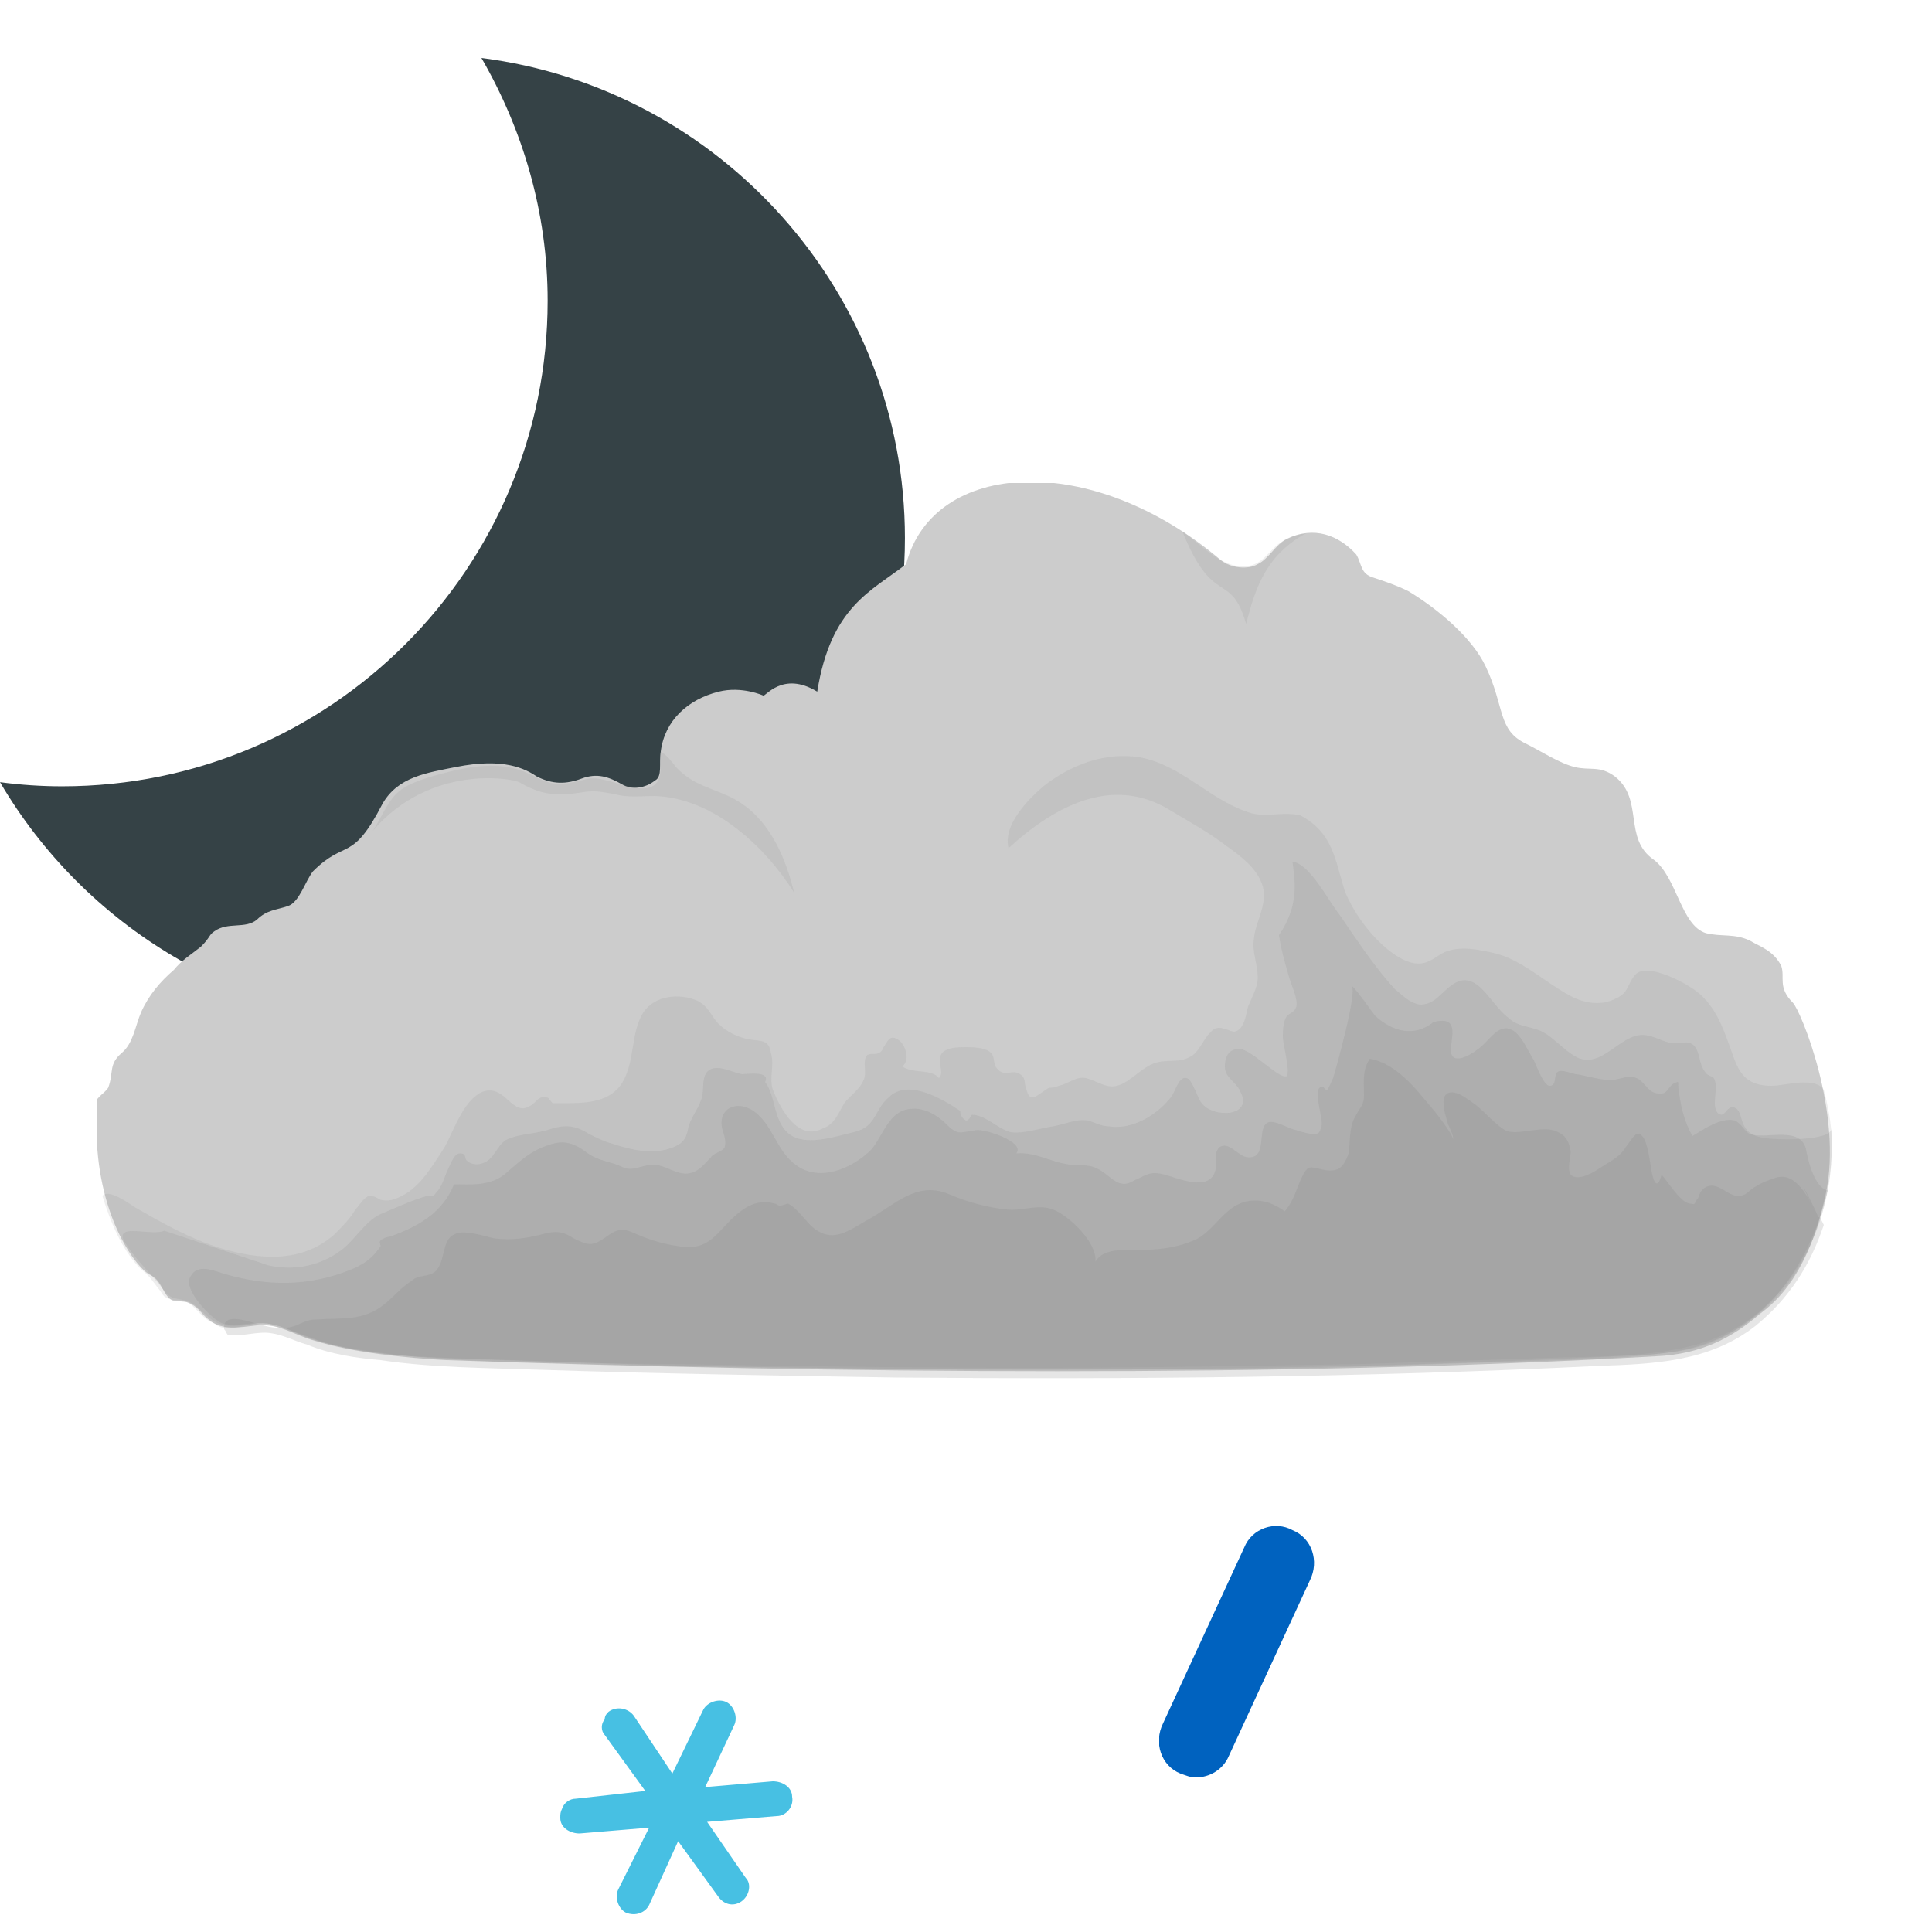 <svg viewBox="0 0 100 100" xmlns="http://www.w3.org/2000/svg" xmlns:xlink="http://www.w3.org/1999/xlink"><style>.moon-primitive{fill:#354246}.cloud2-primitive{color:#828282;fill:#ccc}.snowflake-primitive{fill:#47c0e3}.raindrop-primitive{fill:#0062bf}</style><symbol id="moon"><path d="M34.9 0c3 5.2 4.8 11.2 4.8 17.6C39.7 37 24 52.8 4.5 52.8c-1.5 0-3-.1-4.5-.3C6.1 62.9 17.4 70 30.4 70c19.4 0 35.2-15.7 35.2-35.2C65.6 17 52.2 2.2 34.9 0z"/></symbol><symbol id="cloud"><path d="M87.8 26.9c-.8-.8-.4-1.3-.6-1.9-.4-.8-1.1-1-1.6-1.3-.8-.4-1.5-.2-2.3-.4-1.3-.4-1.5-2.9-2.7-3.8-1.6-1.1-.5-3.1-2-4.3-.8-.6-1.3-.3-2.1-.5s-1.7-.8-2.5-1.2c-1.5-.7-1.1-1.9-2.1-4-.7-1.5-2.5-3-4-3.9-.6-.3-1.2-.5-1.8-.7-.7-.2-.6-.7-.9-1.2-.9-1-2.2-1.5-3.6-.8-.6.3-.9 1-1.5 1.3-.5.3-1.4.2-1.9-.2-6.7-5.7-14.9-5.2-16.3.2-1.8 1.4-3.9 2.2-4.6 6.6-1.8-1.1-2.7.3-2.8.2 0 0-1.1-.5-2.3-.2-1.6.4-2.8 1.5-3 3.1-.1.6.1 1.3-.3 1.5-.5.4-1.2.5-1.7.2-.7-.4-1.3-.6-2.1-.3s-1.5.3-2.3-.1c-.6-.4-1.7-1-4.2-.5-1.5.3-3 .5-3.8 1.9-1.6 3.1-1.9 1.8-3.6 3.5-.4.5-.7 1.6-1.3 1.8-.6.2-1.1.2-1.6.7-.6.5-1.5.1-2.2.6-.3.2-.2.3-.7.8-.5.4-1 .7-1.4 1.2-.7.6-1.3 1.3-1.7 2.2-.3.7-.4 1.6-1 2.1-.7.6-.4 1-.7 1.8-.2.3-.5.4-.7.8.1.4.1 1 .1 1.6.1 4.4 2.1 7 2.8 7.3.6.3.6 1 1.1 1.3.3.1.7 0 1 .2.4.2.6.6.9.8.7.6 1.6.4 2.5.3 1.2-.1 1.9.5 3 .8 1.9.6 4.8.9 6.8 1 20.1.7 43.4.9 62.6-.2 2.4-.1 4-1 5.4-2.2.8-.6 2.5-2 3.4-6.2s-1.3-9.5-1.7-9.9z"/><g fill="currentColor"><path opacity=".14" d="M89.8 34c0-.9-.2-1.8-.4-2.6-.5-.7-2-.2-2.7-.2-1.7 0-1.8-1.1-2.3-2.4-.4-1.1-.9-2.1-1.9-2.7-.6-.4-2.4-1.3-2.9-.6-.4.5-.3.9-1 1.2-.8.4-1.7.2-2.4-.2-1.3-.7-2.5-1.9-4-2.2-.9-.2-2-.4-2.8.2-.6.4-1 .5-1.7.2-1.3-.6-2.6-2.3-3.1-3.6-.5-1.6-.6-3-2.3-3.9-.9-.2-1.7.1-2.5-.1-2.1-.6-3.6-2.5-5.8-2.9-1.8-.3-3.6.4-5 1.5-.8.7-2.1 2-1.8 3.2 2.3-2.1 5.3-3.8 8.3-2 1 .6 2.1 1.2 3 1.9.7.5 1.5 1.1 1.8 1.9.4 1-.3 1.9-.4 2.9-.1.7.2 1.3.2 2 0 .5-.3 1-.5 1.5-.1.4-.2 1.2-.7 1.3-.2 0-.5-.2-.8-.2-.3 0-.4.2-.6.4-.3.4-.5.9-.9 1.1-.7.4-1.4 0-2.2.5-.7.4-1.3 1.2-2.1 1-.4-.1-.7-.3-1.1-.4-.5-.1-.9.3-1.4.4-.2.1-.4.1-.5.1-.2.1-.7.5-.8.5-.3 0-.3-.2-.4-.5-.1-.3 0-.5-.3-.7-.4-.3-.8.2-1.2-.3-.2-.2-.1-.6-.3-.8-.3-.3-1-.3-1.3-.3-.4 0-1.1 0-1.3.4-.2.4.2.9-.1 1.2-.4-.5-1.3-.2-1.9-.6.4-.3.2-1-.1-1.3-.5-.4-.6-.1-.8.2-.1.1-.1.3-.3.4-.2.1-.4 0-.6.1-.3.3 0 .9-.2 1.3-.2.5-.7.8-1 1.2-.3.5-.5 1.1-1.1 1.3-1.3.7-2.2-1-2.6-2-.2-.6.1-1.3-.1-1.9-.1-.7-.5-.6-1.1-.7-.6-.1-1.2-.4-1.6-.8-.4-.4-.5-.9-1.1-1.2-.9-.4-2.2-.3-2.8.6-.7 1.1-.4 2.7-1.2 3.8-.7.9-1.9.9-3 .9h-.5c-.1-.1-.2-.3-.3-.3-.4-.1-.5.2-.8.4-1 .7-1.3-1.1-2.5-.7-1 .4-1.5 2-2 2.9-.6.9-1.2 2-2.2 2.5-.4.2-.7.3-1.1.2-.2-.1-.3-.2-.6-.2-.3.1-.5.5-.7.7-.3.5-.7.9-1.1 1.3-1.7 1.5-3.9 1.3-5.9.7-1.6-.5-3-1.3-4.4-2.1-.3-.2-1.4-1-1.7-.6.4 1.3 1 2.8 2 3.8.4.3.6.6.9 1 .1.1.2.3.3.4.4.3.8.1 1.2.3.5.3.8.9 1.4 1.1.5.5 1.5.1 2.1 0h.5c.1 0 .3 0 .4.1 1.2.3 2.3.9 3.5 1.1 2.8.6 5.6.6 8.4.7 2.9.1 5.7.2 8.6.2 6.2.1 12.3.2 18.5.2 5.8 0 11.6-.1 17.5-.2l9-.3c2.5-.1 5.3 0 7.8-.6 4.9-1.1 7.6-6.1 7.4-10.7 0-.4 0 .3 0 0z"/><path opacity=".16" d="M89.8 33.4c0 .7-3 .6-3.5.5-.6-.1-.9-.3-1.1-.8-.1-.2-.1-.7-.5-.8-.3 0-.4.4-.6.4-.6-.1-.2-1.3-.3-1.6-.1-.6-.3-.2-.6-.7-.3-.4-.2-1.2-.7-1.4-.2-.1-.5 0-.8 0-.5 0-.9-.3-1.4-.4-1.3-.3-2.2 1.6-3.5 1.2-.6-.2-1.3-1-1.8-1.3-.6-.4-1.4-.3-1.9-.8-1-.7-1.7-2.8-3.1-1.6-.5.4-.8.9-1.5.9-.6-.1-.9-.5-1.3-.8-1.1-1.2-2-2.6-2.9-3.9-.5-.6-1.5-2.6-2.4-2.7.1.9.4 2.2-.7 3.8.1.7.3 1.4.5 2.1.1.4.5 1.2.4 1.6-.1.3-.3.3-.5.5-.2.3-.2.8-.2 1.1 0 .3.4 1.8.2 2-.4.2-1.9-1.5-2.5-1.4-.5 0-.7.4-.7.9 0 .6.6.8.8 1.3.7 1.3-1.4 1.4-2 .6-.2-.2-.5-1.3-.8-1.3-.4-.1-.6.8-.8 1-.7.9-2 1.7-3.2 1.5-.4 0-.7-.2-1.1-.3-.6-.1-1.2.2-1.8.3-.7.1-1.5.4-2.2.3-.7-.2-1.3-.9-2-.9-.1.2-.2.3-.3.3-.2-.1-.3-.3-.3-.5-.9-.6-2.7-1.7-3.7-.7-.8.7-.6 1.5-1.8 1.8-.9.2-2.3.7-3.2.2-1-.6-.8-2-1.4-2.8.3-.6-1-.4-1.2-.4-.5-.1-1-.4-1.5-.3-.7.2-.4 1.1-.6 1.6-.2.6-.6 1-.7 1.6-.1.5-.3.7-.8.9-1 .4-2.2.1-3.1-.2-.4-.1-.8-.3-1.2-.5-.8-.5-1.3-.5-2.2-.2-.7.2-1.5.2-2.1.5-.5.3-.6 1-1.2 1.2-.2.1-.6.1-.8-.1-.2-.1 0-.4-.4-.4-.3 0-.5.6-.6.8-.2.4-.3.9-.6 1.2-.3.4-.2.1-.5.2-.7.2-1.6.6-2.3.9-.8.3-1.3 1.2-2 1.8-1.1.9-2.5 1.2-3.9.9l-5.4-1.8c-.6.3-2.5-.4-2.1.5.6 1 1.4 1.7 2.1 2.6.4.6.9.3 1.5.7.6.4.9 1 1.7 1.1.6.1 1.3-.1 1.9-.1.8 0 1.5.4 2.2.7 1.4.5 3 .7 4.5.9 3.4.4 6.9.4 10.3.5 3.5.1 7.1.2 10.6.2 14.2.2 28.4.1 42.5-.6 1.7-.1 3.5-.1 5.1-.8 1.1-.5 2.1-1.2 3-2.1 1.9-1.9 2.9-4.9 3-7.5v-1.4zm-6.6-2.1z"/><path opacity=".18" d="M88.5 34.6c-.2-1.4-2.1-.6-2.9-.9-.3-.1-.4-.5-.8-.7-.7-.2-1.7.5-2.2.8-.4-.7-.6-1.5-.7-2.3-.1-.5.1-.6-.3-.4-.2.1-.3.5-.6.5-.2 0-.3 0-.5-.1-.3-.2-.5-.6-.8-.7-.4-.2-.9.1-1.3.1-.6 0-1.2-.2-1.8-.3-.2 0-.8-.3-1-.1-.2.2 0 .7-.4.7-.3 0-.7-1.1-.8-1.3-.3-.5-.6-1.2-1-1.5-.8-.6-1.3.5-1.9.9-.5.4-1.5.9-1.4-.1.1-.8.3-1.6-.9-1.3-1 .8-2.1.5-3-.3-.1-.1-1.2-1.7-1.3-1.6.5-.1-.8 4.5-.9 4.8-.1.2-.2.5-.3.6-.1.1-.2-.3-.4-.1-.3.3.2 1.6.1 2-.1.3-.1.4-.4.4-.2 0-.6-.1-.9-.2-.4-.1-.7-.3-1.1-.4-1.2-.3-.2 1.9-1.4 1.8-.5 0-1-.9-1.5-.5-.3.3-.1.9-.2 1.2-.3 1.1-1.9.4-2.6.2-.8-.2-.9 0-1.6.3-.5.3-.8.2-1.3-.2-.6-.5-.9-.6-1.7-.6-1.1 0-2-.7-3.1-.6.5-.6-1.7-1.3-2.1-1.2-.8.1-.9.3-1.5-.3-.5-.5-1.2-.9-1.9-.8-1.1.1-1.4 1.4-2 2.1-1 1-2.7 1.7-3.9.8-1-.7-1.2-2.1-2.2-2.8-.9-.6-1.9-.1-1.6 1 .1.3.2.6.1.9-.1.2-.6.3-.7.5-.3.3-.6.7-1 .8-.6.2-1.2-.3-1.8-.4-.7-.1-1.2.4-1.8.1-.6-.3-1.3-.3-1.9-.8-.7-.5-1.2-.6-2-.3-.9.3-1.5.9-2.2 1.5-.8.6-1.7.5-2.6.5-.6 1.5-1.9 2.2-3.3 2.7-.1 0-.4.1-.5.2-.1.1 0 .2 0 .3-.4.6-.8.9-1.5 1.2-2.2.9-4.4.9-6.7.2-.6-.2-1.4-.5-1.7.3-.2.7 1.2 2.1 1.7 2.3.8.2 1.5-.1 2.3 0 .8.1 1.5.5 2.2.7 2.2.9 5.1 1 7.5 1.1 2.9.1 5.9.2 8.8.3 6 .2 12 .2 18 .3 6 0 12.1 0 18.1-.1 3.1-.1 6.2-.2 9.2-.3 2.9-.1 5.9-.1 8.8-.5 4.6-.6 7.2-4.2 8.2-8.4-.3 0-.8-.5-1.1-2z"/><path opacity=".14" d="M59.5 7.3c.5-2 1.1-3.6 3.1-4.7-.7.1-1.2.3-1.7.8-.4.4-.7.8-1.3.9-1.3.2-2.4-1.1-3.4-1.8 1.6 4 2.5 2 3.3 4.8.5-2-.8-2.8 0 0zm-37.6 8.2c1.2.7 2 .7 3.3.5.6-.1 1 0 1.6.1.7.2 1.4.1 2.1.1 3 .1 5.7 2.6 7.2 5-.4-1.7-1.2-3.6-2.7-4.6-1-.7-2.2-.8-3.1-1.6-.4-.3-.6-.8-1.1-1.1v.8c0 2.2-2.6.4-3.7.6-1 .2-1.6.5-2.6 0-.4-.2-.8-.4-1.2-.5-1.4-.4-3 0-4.4.4-.6.2-1.3.4-1.8.9s-.8 1.3-1.2 1.9c3-3.5 7.3-2.7 7.6-2.5z"/><path opacity=".2" d="M89.1 38c-.4-.8-1.1-2.5-2.3-2-.3.1-.6.2-.9.4-.4.2-.4.4-.8.5-.6.1-1.1-.7-1.7-.5-.3.1-.4.3-.5.6-.2.2-.1.4-.4.3-.5 0-1.2-1.2-1.5-1.5-.2.8-.4.4-.5-.1-.1-.5-.2-1.6-.5-1.9-.2-.2-.1-.1-.3-.1-.2.1-.6.8-.8 1-.3.3-.7.5-1 .7-.3.2-1.2.8-1.6.4-.2-.3 0-.9 0-1.2-.1-.6-.3-.9-.9-1.1-.8-.2-1.9.3-2.5 0-.5-.3-1-.9-1.5-1.3-.3-.2-1.2-1-1.6-.5-.2.3 0 1 .1 1.3 0 .2.4.8.3 1 .1-.2-1.1-1.7-1.3-1.9-.8-1-1.8-2.1-3-2.3-.4.6-.3 1.2-.3 1.9 0 .5-.2.6-.4 1-.4.6-.3 1.4-.4 2-.3.9-.7 1-1.5.8-.5-.1-.6-.2-.9.4-.3.6-.4 1.2-.9 1.8-.8-.6-1.8-.8-2.7-.2-.7.5-1.1 1.2-1.8 1.6-1 .5-2.1.6-3.2.6-.6 0-1.7-.1-2.1.6.1-1-1.4-2.4-2.2-2.7-.8-.3-1.6.1-2.4 0-1-.1-2.1-.4-3-.8-1.7-.7-2.8.6-4.3 1.4-.7.4-1.5 1-2.3.6-.7-.3-1-1.1-1.7-1.5-.1 0-.3.1-.4.1-.2 0-.2-.1-.3-.1-.7-.2-1.3 0-1.9.5-1.1.9-1.4 2-3.1 1.7-.7-.1-1.4-.3-2.1-.6-.7-.3-.9-.4-1.6.1-.7.5-.9.5-1.7.1-.6-.4-1-.4-1.7-.2-.8.2-1.5.3-2.4.2-.5-.1-1.6-.5-2.1-.2-.7.3-.4 1.6-1.1 2-.4.2-.8.1-1.1.4-.5.3-.9.8-1.4 1.2-1.1.9-2.2.7-3.6.8-.5 0-.8.3-1.3.4-.5.1-1 0-1.4-.1-.5-.1-2.1-.8-2 .2.1.1.1.2.2.3.7.1 1.5-.2 2.2-.1.7.1 1.2.4 1.9.6 1.2.5 2.6.7 3.8.8 2.7.4 5.5.4 8.3.5 6.1.2 12.2.3 18.4.4 12.1.1 24.2 0 36.3-.6 2.9-.1 5.8-.2 8.2-2.1 1.7-1.4 2.8-3.1 3.5-5.2-.2-.4-.2-.4-.3-.4-1.7-3.4.1 0 0 0z"/></g></symbol><symbol id="snowflake"><path d="M4.6 10.6l1.5-3.3 2.1 2.9c.3.4.8.5 1.2.2.4-.3.5-.9.2-1.2l-2-2.9 3.6-.3c.5 0 .9-.5.8-1 0-.5-.5-.8-1-.8l-3.5.3L9 1.3c.2-.4 0-1-.4-1.2s-1 0-1.2.4L5.8 3.8l-2-3C3.5.4 2.9.3 2.5.6c-.1.1-.2.2-.2.4-.2.2-.2.6 0 .8l2.1 2.9-3.6.4c-.3 0-.6.2-.7.5-.1.2-.1.3-.1.5 0 .5.5.8 1 .8l3.6-.3L3 9.8c-.2.4 0 1 .4 1.2.5.2 1 0 1.2-.4z"/></symbol><symbol id="raindrop"><path d="M1.9 13c-.3 0-.5-.1-.8-.2-1-.4-1.4-1.6-.9-2.6l4.2-9.1C4.8.1 6-.3 6.9.2c1 .4 1.4 1.6.9 2.6l-4.2 9.1c-.3.7-1 1.1-1.7 1.1z"/></symbol><use xlink:href="#moon" class="moon-primitive" width="100" height="100" transform="translate(0 3) scale(.714)"/><use xlink:href="#cloud" class="cloud2-primitive" width="100" height="100" transform="translate(5 25)"/><use xlink:href="#snowflake" class="snowflake-primitive" width="100" height="100" transform="translate(29 88)"/><use xlink:href="#raindrop" class="raindrop-primitive" width="100" height="100" transform="translate(60 79)"/></svg>